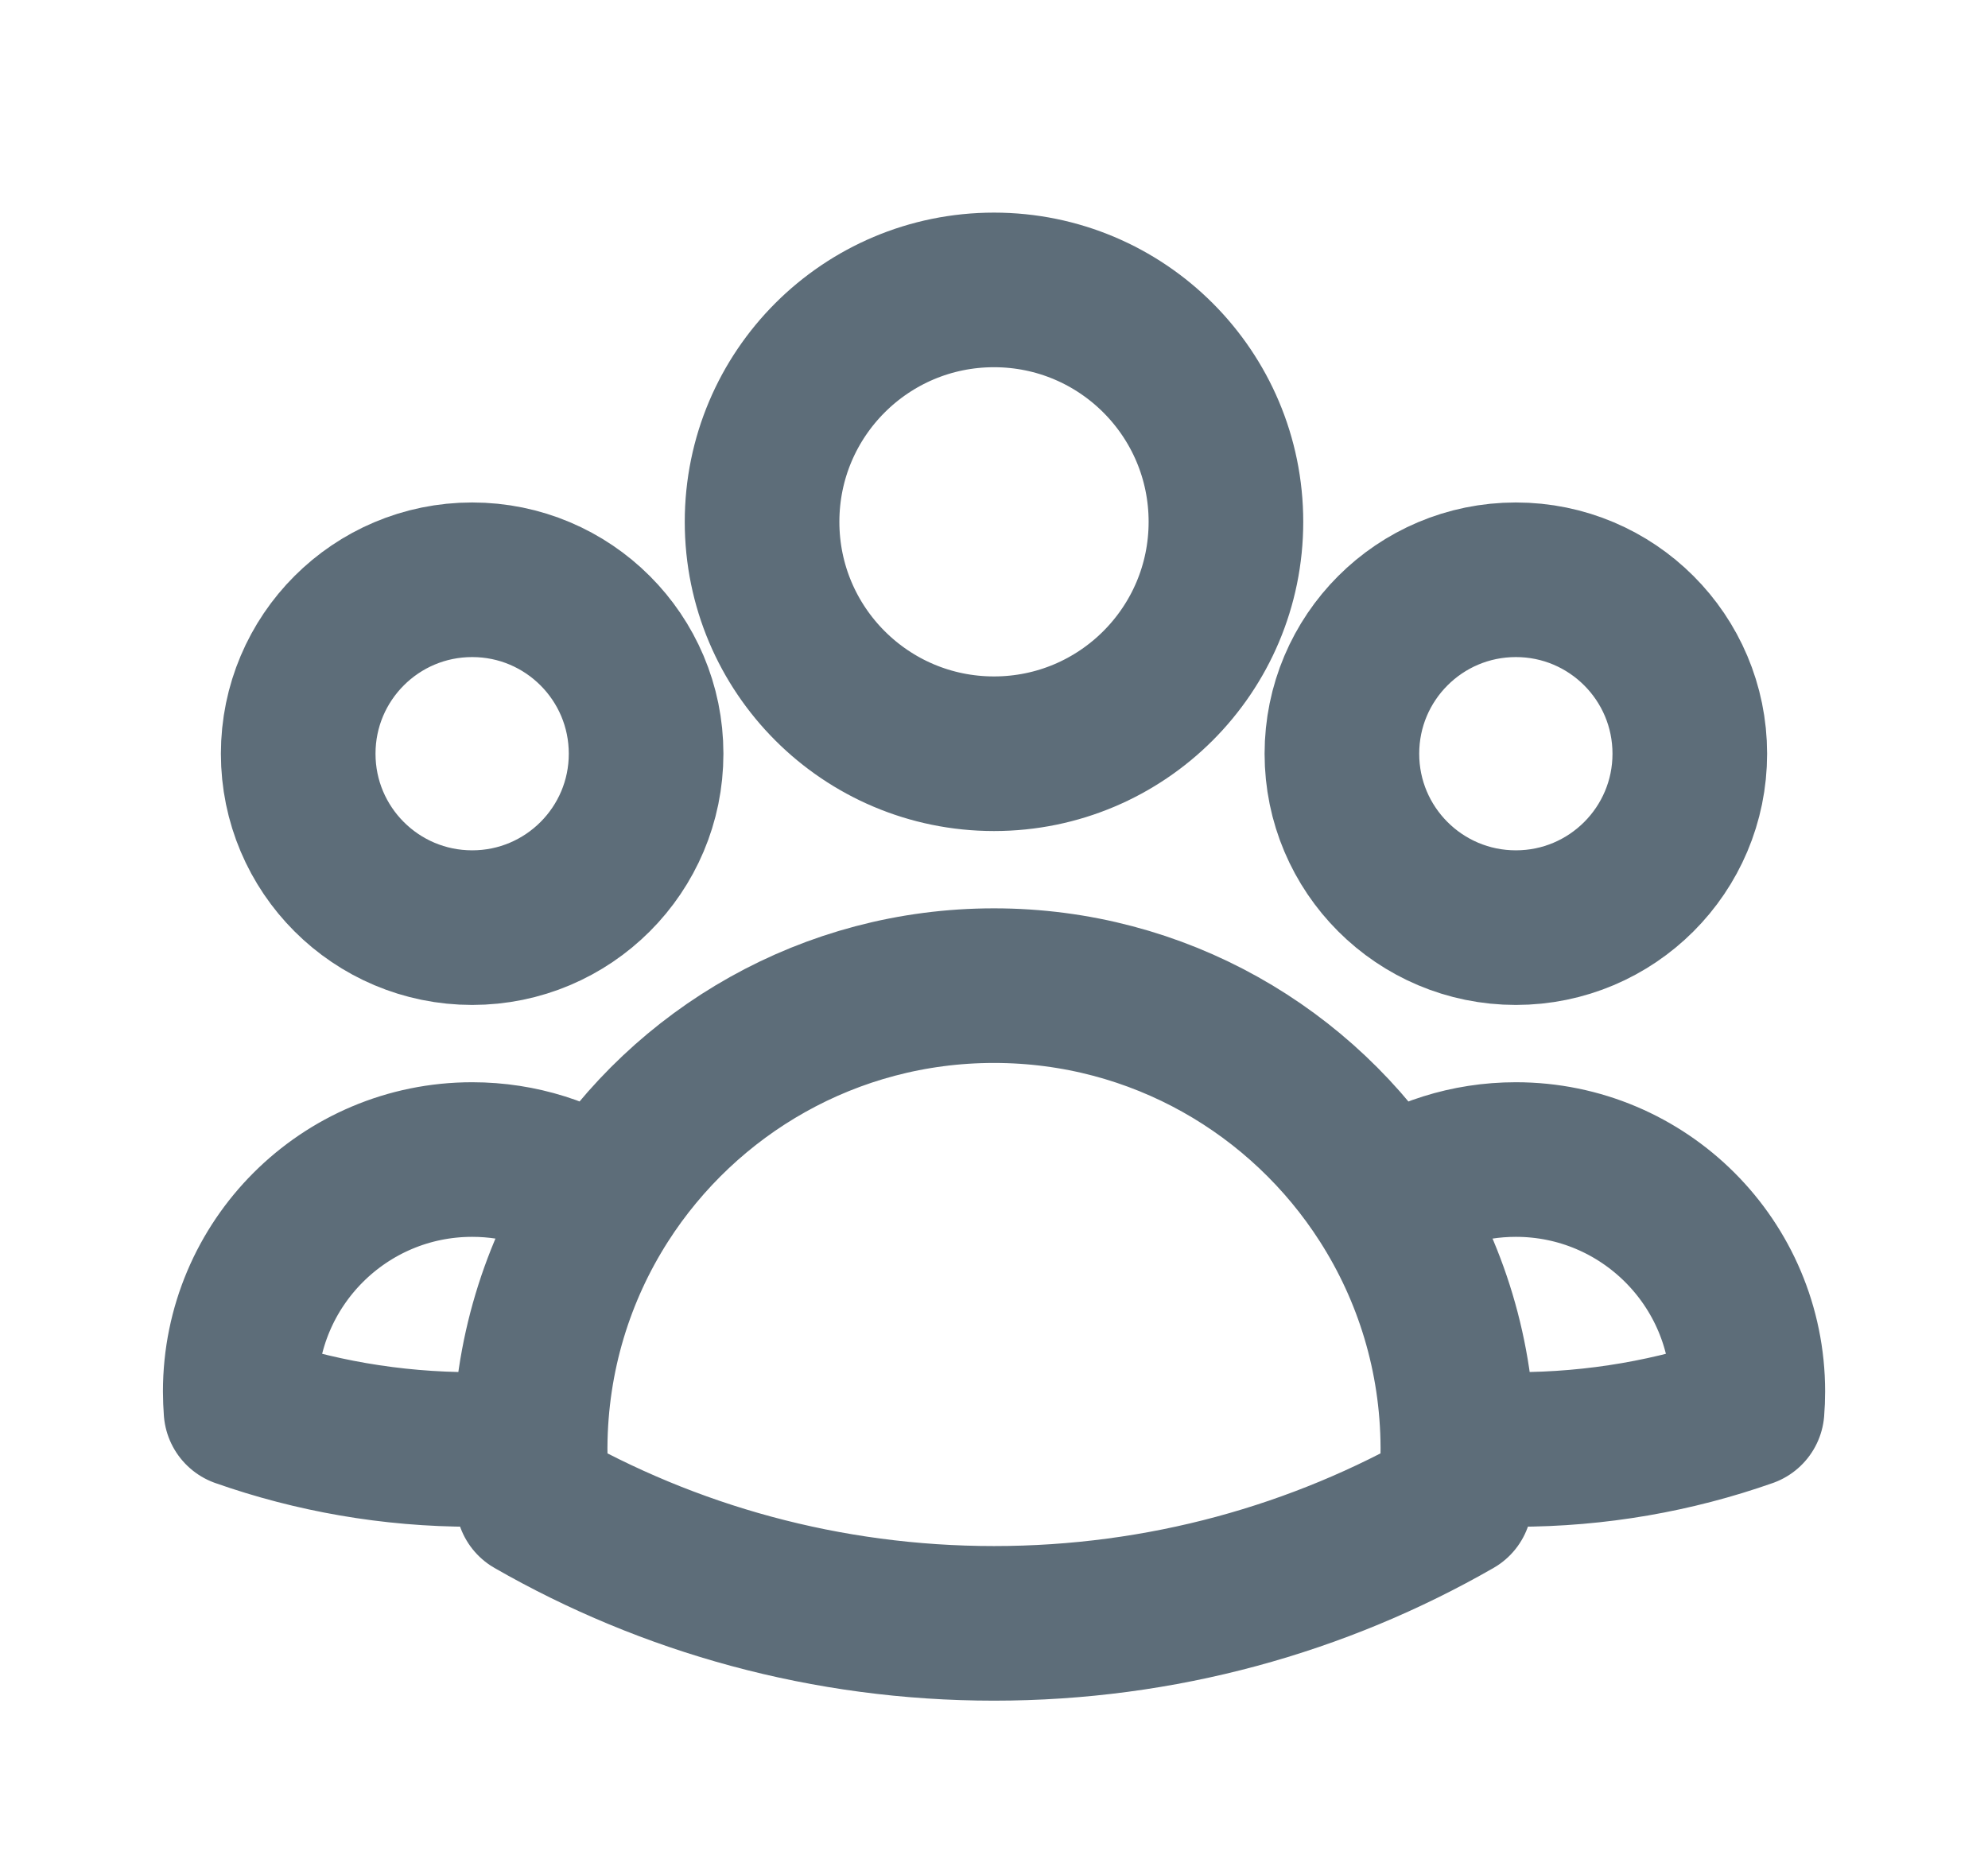 <svg width="30" height="28" viewBox="0 0 30 30" fill="none" xmlns="http://www.w3.org/2000/svg">
<path d="M22.5 23.399C22.809 23.424 23.122 23.438 23.438 23.438C24.749 23.438 26.007 23.213 27.176 22.802C27.184 22.702 27.188 22.602 27.188 22.5C27.188 20.429 25.509 18.75 23.438 18.75C22.654 18.75 21.925 18.991 21.323 19.403M22.5 23.399C22.5 23.412 22.5 23.425 22.5 23.438C22.5 23.719 22.485 23.996 22.454 24.27C20.259 25.53 17.713 26.25 15 26.25C12.287 26.25 9.742 25.53 7.546 24.27C7.516 23.996 7.5 23.719 7.5 23.438C7.5 23.425 7.5 23.412 7.5 23.399M22.5 23.399C22.493 21.928 22.062 20.558 21.323 19.403M21.323 19.403C19.991 17.319 17.657 15.938 15 15.938C12.344 15.938 10.01 17.319 8.677 19.402M8.677 19.402C8.075 18.991 7.348 18.75 6.563 18.75C4.492 18.75 2.813 20.429 2.813 22.5C2.813 22.602 2.818 22.702 2.825 22.802C3.995 23.213 5.253 23.438 6.563 23.438C6.879 23.438 7.191 23.424 7.5 23.399M8.677 19.402C7.938 20.557 7.508 21.928 7.5 23.399M18.75 8.438C18.75 10.509 17.071 12.188 15 12.188C12.929 12.188 11.25 10.509 11.25 8.438C11.25 6.366 12.929 4.688 15 4.688C17.071 4.688 18.75 6.366 18.75 8.438ZM26.25 12.188C26.25 13.741 24.991 15 23.438 15C21.884 15 20.625 13.741 20.625 12.188C20.625 10.634 21.884 9.375 23.438 9.375C24.991 9.375 26.25 10.634 26.25 12.188ZM9.375 12.188C9.375 13.741 8.116 15 6.563 15C5.009 15 3.75 13.741 3.75 12.188C3.75 10.634 5.009 9.375 6.563 9.375C8.116 9.375 9.375 10.634 9.375 12.188Z" stroke="#5D6D79" stroke-width="2.5" stroke-linecap="round" stroke-linejoin="round"/>
</svg>
